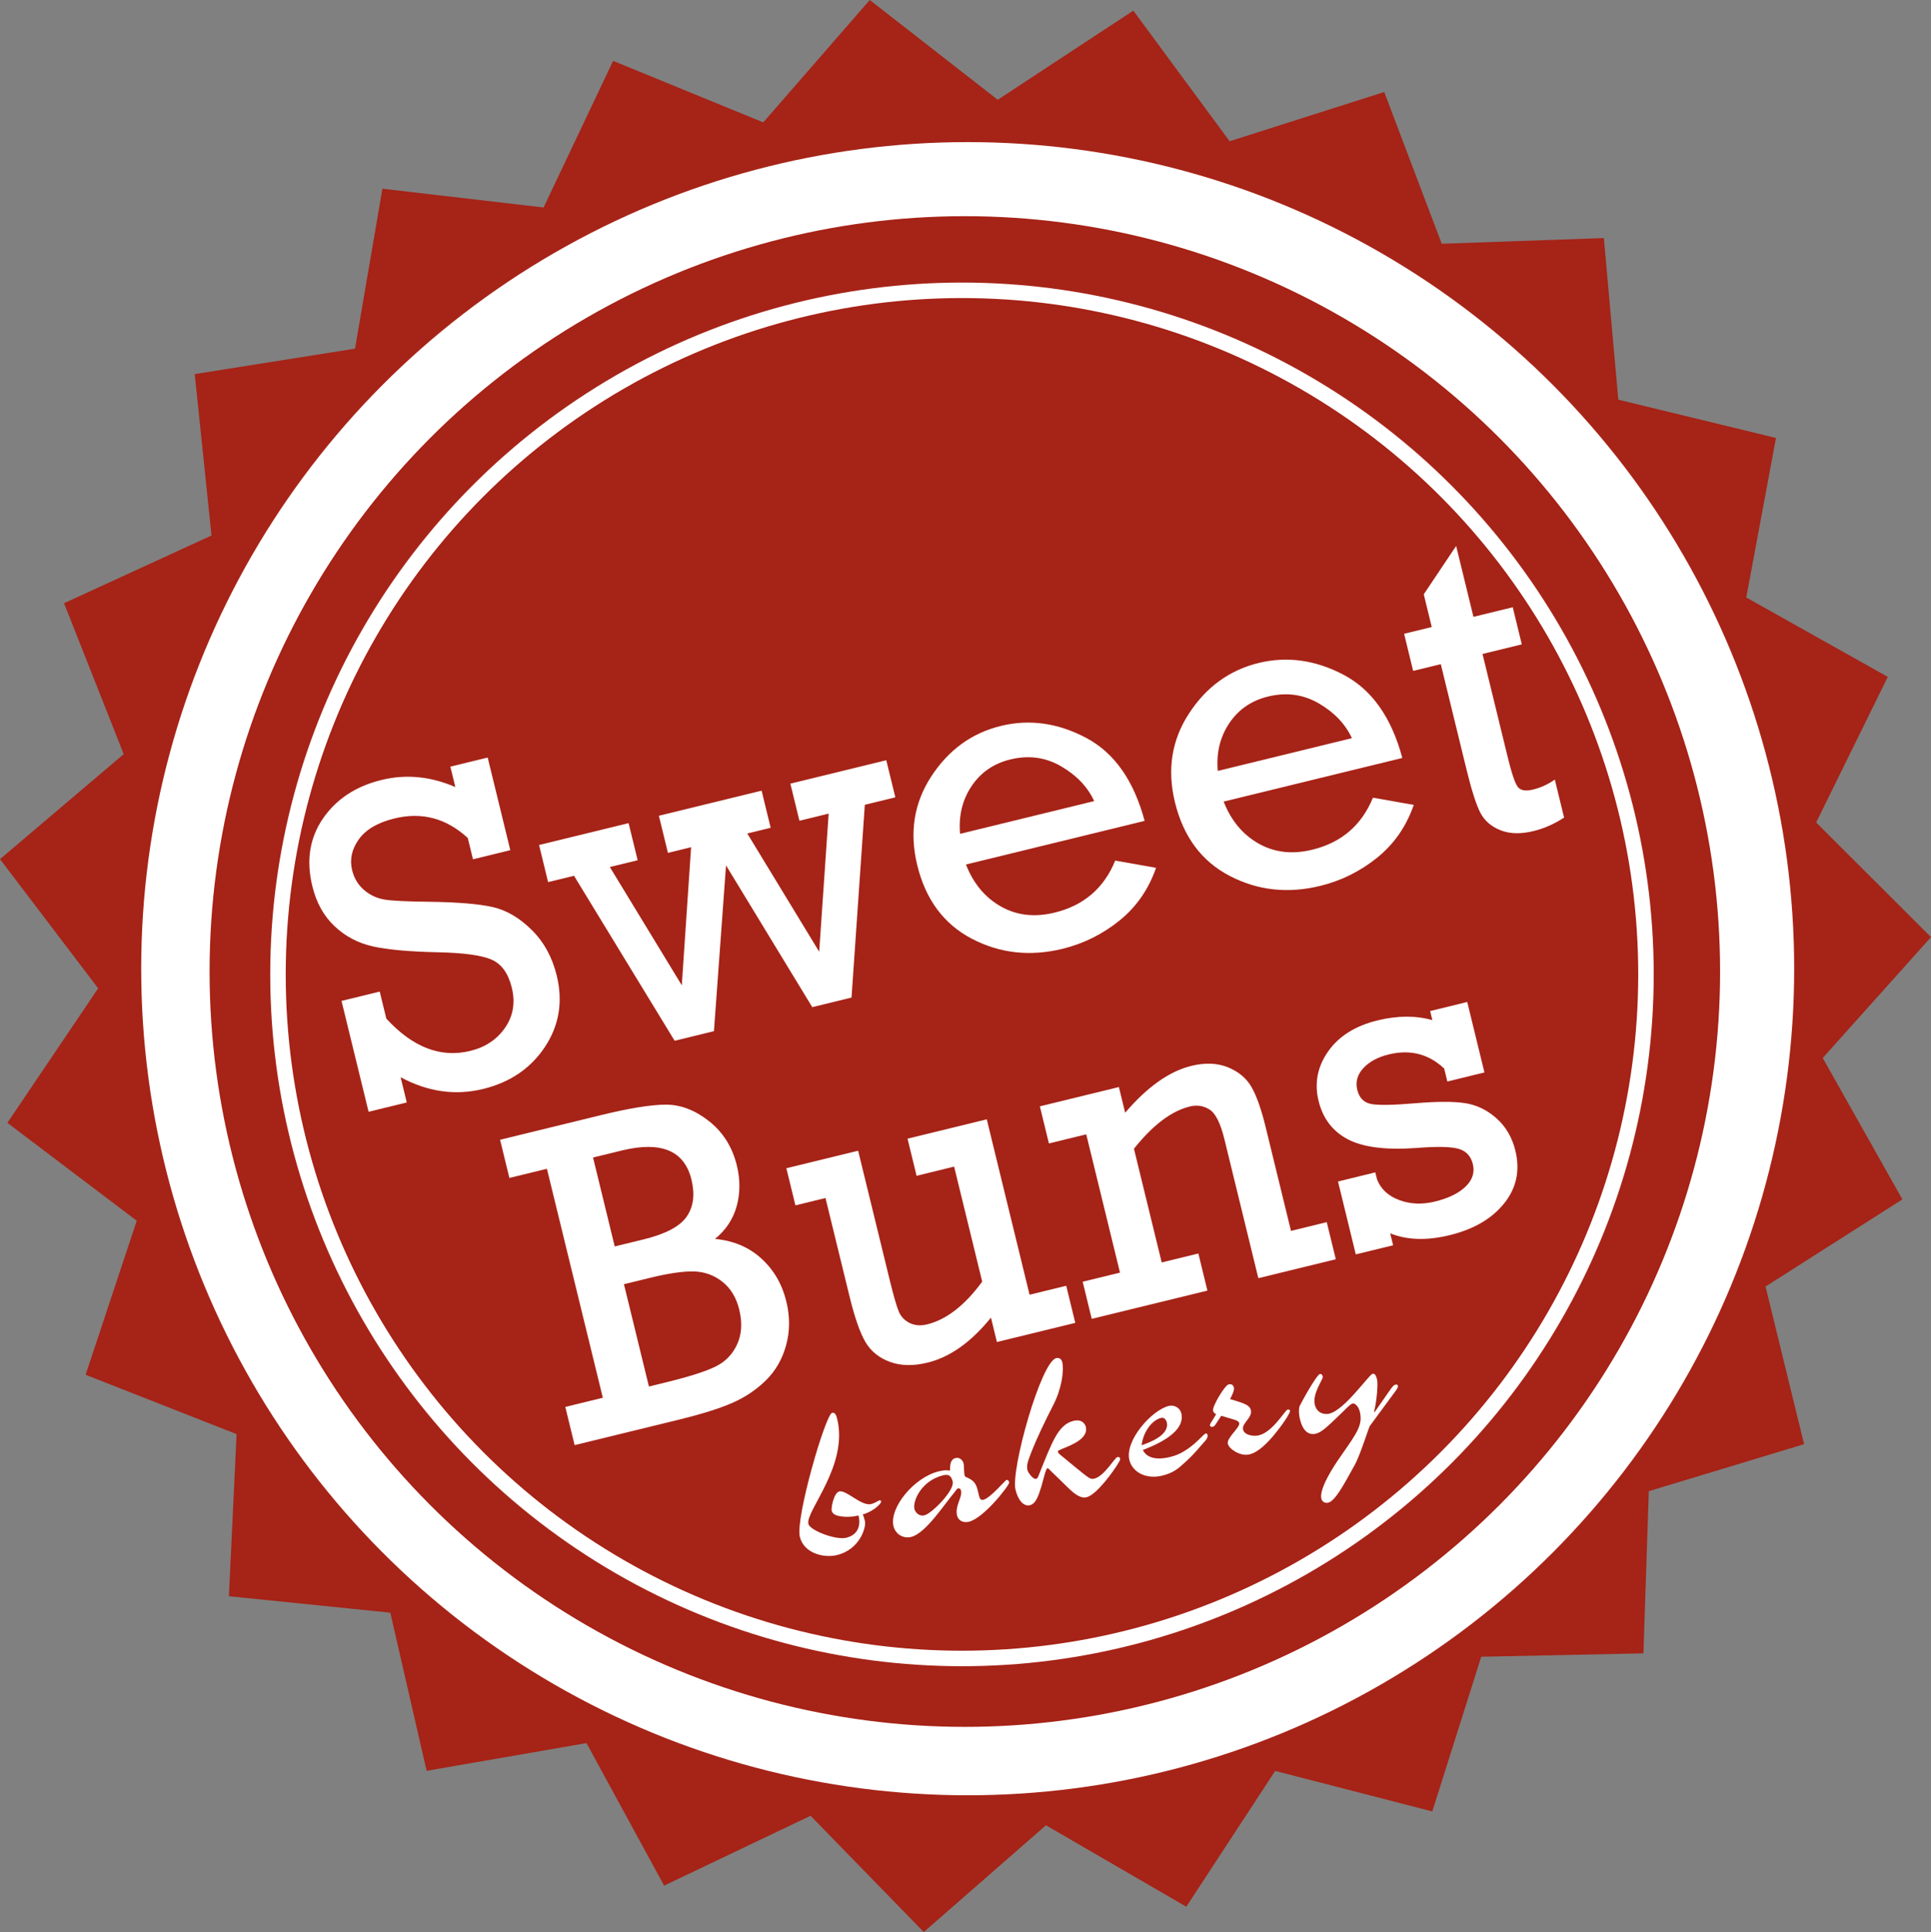 <?xml version="1.0" encoding="utf-8"?>
<!-- Generator: Adobe Illustrator 17.1.0, SVG Export Plug-In . SVG Version: 6.00 Build 0)  -->
<!DOCTYPE svg PUBLIC "-//W3C//DTD SVG 1.1//EN" "http://www.w3.org/Graphics/SVG/1.1/DTD/svg11.dtd">
<svg version="1.1" id="Layer_1" xmlns="http://www.w3.org/2000/svg" xmlns:xlink="http://www.w3.org/1999/xlink" x="0px" y="0px"
	 viewBox="0 0 112.924 112.972" enable-background="new 0 0 112.924 112.972" xml:space="preserve">
<rect x="0" y="0" width="112.924" height="112.972" fill="#808080" stroke="none"/>
<g>
	<polygon fill="#A62317" points="96.107,96.676 86.621,96.874 83.759,105.92 74.571,103.551 69.374,111.49 61.166,106.729 
		54.021,112.972 47.402,106.173 38.837,110.257 34.297,101.924 24.948,103.545 22.825,94.298 13.385,93.336 13.836,83.858 
		5.006,80.386 7.997,71.381 0.431,65.655 5.74,57.791 0,50.236 7.234,44.096 3.745,35.272 12.368,31.312 11.388,21.874 
		20.76,20.387 22.363,11.035 31.788,12.132 35.855,3.559 44.635,7.157 50.864,0 58.347,5.834 66.276,0.622 71.908,8.259 
		80.949,5.38 84.312,14.253 93.794,13.92 94.639,23.371 103.859,25.608 102.122,34.937 110.397,39.579 106.208,48.093 
		112.924,54.796 106.593,61.863 111.251,70.13 103.248,75.227 105.503,84.444 96.422,87.193 	"/>
</g>
<circle fill="#FFFFFF" cx="56.59" cy="56.642" r="48.333"/>
<circle fill="#A62317" cx="56.423" cy="56.808" r="44.167"/>
<circle fill="none" stroke="#FFFFFF" stroke-width="0.906" stroke-miterlimit="10" cx="56.256" cy="56.975" r="40"/>
<g>
	<path fill="#FFFFFF" d="M21.555,65.008l-1.583-6.482l2.234-0.545l0.386,1.58c1.543,1.681,3.18,2.311,4.908,1.889
		c0.881-0.215,1.561-0.667,2.036-1.355c0.476-0.687,0.607-1.467,0.394-2.34c-0.207-0.847-0.604-1.396-1.191-1.647
		s-1.614-0.393-3.082-0.424c-1.705-0.037-2.988-0.151-3.852-0.345c-0.863-0.193-1.61-0.586-2.24-1.18
		c-0.631-0.594-1.064-1.375-1.3-2.342c-0.366-1.497-0.159-2.815,0.619-3.953c0.779-1.137,1.921-1.89,3.427-2.258
		c1.429-0.349,2.868-0.211,4.317,0.415l-0.291-1.193l2.182-0.533l1.323,5.417l-2.183,0.533l-0.304-1.246
		c-1.253-1.153-2.683-1.534-4.291-1.141c-0.976,0.238-1.67,0.646-2.082,1.221c-0.413,0.578-0.542,1.179-0.39,1.803
		c0.117,0.479,0.353,0.869,0.707,1.167c0.354,0.299,0.757,0.483,1.21,0.555c0.453,0.071,1.319,0.112,2.602,0.125
		c1.674,0.025,2.911,0.128,3.708,0.311c0.796,0.182,1.553,0.625,2.269,1.33c0.717,0.705,1.206,1.596,1.469,2.675
		c0.372,1.523,0.142,2.913-0.689,4.169c-0.832,1.254-2.039,2.076-3.622,2.462c-1.626,0.396-3.232,0.167-4.819-0.688l0.36,1.476
		L21.555,65.008z"/>
	<path fill="#FFFFFF" d="M39.452,60.856l-5.884-9.647l-1.515,0.37l-0.529-2.17l5.236-1.278l0.53,2.17l-1.627,0.397l4.208,6.915
		l0.544-8.075l-1.354,0.331l-0.53-2.17l6.008-1.467l0.529,2.17l-1.367,0.334l4.205,6.915l0.554-8.077l-1.71,0.418l-0.53-2.17
		l5.609-1.37l0.53,2.17l-1.784,0.436L49.797,58.33l-2.296,0.561l-5.043-8.289l-0.707,9.692L39.452,60.856z"/>
	<path fill="#FFFFFF" d="M66.937,47.999L56.488,50.55c0.434,1.108,1.114,1.926,2.04,2.453c0.927,0.526,1.976,0.647,3.148,0.36
		c1.703-0.416,2.884-1.43,3.542-3.041l2.388,0.422c-0.437,1.258-1.151,2.288-2.143,3.087c-0.993,0.799-2.101,1.349-3.324,1.648
		c-1.899,0.464-3.668,0.267-5.306-0.588c-1.637-0.855-2.701-2.289-3.192-4.3c-0.466-1.909-0.193-3.639,0.82-5.192
		c1.013-1.553,2.371-2.538,4.074-2.953c1.668-0.407,3.328-0.175,4.977,0.696C65.163,44.014,66.304,45.632,66.937,47.999z
		 M63.988,46.842c-0.384-0.831-1.031-1.509-1.938-2.036c-0.909-0.527-1.897-0.66-2.968-0.398c-0.976,0.238-1.731,0.76-2.27,1.567
		c-0.537,0.807-0.76,1.735-0.667,2.782L63.988,46.842z"/>
	<path fill="#FFFFFF" d="M82.007,44.32l-10.449,2.551c0.435,1.109,1.114,1.926,2.04,2.453c0.927,0.526,1.976,0.647,3.149,0.36
		c1.702-0.416,2.883-1.43,3.542-3.041l2.388,0.423c-0.437,1.258-1.151,2.287-2.144,3.087c-0.993,0.799-2.101,1.349-3.324,1.647
		c-1.9,0.464-3.668,0.268-5.306-0.588s-2.702-2.29-3.192-4.3c-0.466-1.909-0.192-3.639,0.821-5.192
		c1.012-1.553,2.37-2.538,4.073-2.954c1.668-0.407,3.328-0.175,4.978,0.696C80.233,40.335,81.374,41.953,82.007,44.32z
		 M79.058,43.163c-0.384-0.831-1.03-1.509-1.938-2.036c-0.909-0.527-1.897-0.66-2.967-0.398c-0.976,0.238-1.732,0.76-2.271,1.567
		c-0.537,0.807-0.759,1.735-0.667,2.782L79.058,43.163z"/>
	<path fill="#FFFFFF" d="M82.64,39.229l-0.529-2.17l1.617-0.395l-0.467-1.913l1.894-2.828l1.012,4.146l2.298-0.561l0.529,2.17
		l-2.297,0.561l1.473,6.032c0.236,0.967,0.435,1.55,0.598,1.751c0.162,0.202,0.457,0.25,0.885,0.145
		c0.454-0.111,0.878-0.305,1.272-0.583l0.542,2.221c-0.57,0.375-1.168,0.638-1.792,0.791c-0.745,0.182-1.389,0.165-1.931-0.051
		c-0.543-0.217-0.935-0.559-1.176-1.026s-0.51-1.308-0.807-2.524l-1.504-6.16L82.64,39.229z"/>
	<path fill="#FFFFFF" d="M35.253,81.731l-3.269-13.389l-2.195,0.536l-0.545-2.233l5.943-1.451c1.635-0.399,2.884-0.599,3.75-0.602
		c0.866-0.002,1.708,0.32,2.528,0.967c0.819,0.648,1.361,1.51,1.625,2.588c0.203,0.83,0.2,1.624-0.009,2.382
		c-0.21,0.758-0.632,1.397-1.268,1.914c1.076,0.101,1.979,0.48,2.707,1.142s1.216,1.5,1.465,2.519
		c0.215,0.881,0.211,1.729-0.011,2.546c-0.223,0.815-0.615,1.501-1.178,2.056c-0.563,0.554-1.219,0.995-1.968,1.324
		c-0.749,0.328-1.801,0.657-3.152,0.987L33.604,84.5l-0.545-2.233L35.253,81.731z M35.949,72.883l1.682-0.41
		c1.283-0.313,2.125-0.757,2.524-1.332c0.4-0.573,0.493-1.296,0.28-2.169c-0.414-1.694-1.771-2.261-4.073-1.699l-1.681,0.41
		L35.949,72.883z M37.949,81.073l1.014-0.248c1.326-0.324,2.282-0.627,2.865-0.911c0.584-0.283,1.01-0.718,1.279-1.306
		c0.27-0.586,0.311-1.265,0.123-2.035c-0.172-0.702-0.502-1.245-0.989-1.629c-0.488-0.384-1.045-0.583-1.67-0.599
		c-0.625-0.015-1.472,0.109-2.542,0.37l-1.541,0.376L37.949,81.073z"/>
	<path fill="#FFFFFF" d="M62.352,75.182l0.53,2.17l-4.583,1.119l-0.348-1.426c-1.164,1.437-2.4,2.313-3.709,2.632
		c-0.83,0.203-1.561,0.19-2.193-0.042c-0.632-0.23-1.109-0.613-1.429-1.147c-0.32-0.534-0.638-1.442-0.951-2.727l-1.395-5.711
		l-1.758,0.43l-0.53-2.17l4.198-1.025l1.849,7.573c0.224,0.916,0.399,1.525,0.527,1.83c0.129,0.304,0.343,0.528,0.641,0.673
		c0.298,0.146,0.636,0.172,1.013,0.08c1.129-0.276,2.204-1.109,3.225-2.5l-1.642-6.726l-2.195,0.536l-0.53-2.17l4.634-1.131
		l2.503,10.256L62.352,75.182z"/>
	<path fill="#FFFFFF" d="M65.432,63.563l0.367,1.502c1.29-1.512,2.582-2.425,3.874-2.741c0.804-0.196,1.516-0.168,2.135,0.084
		c0.62,0.252,1.078,0.634,1.375,1.147c0.297,0.512,0.576,1.299,0.834,2.359l1.479,6.059l2.092-0.511l0.53,2.17l-4.531,1.106
		l-1.984-8.125c-0.23-0.942-0.521-1.521-0.873-1.739c-0.353-0.217-0.734-0.276-1.145-0.176c-1.078,0.263-2.169,1.086-3.272,2.472
		l1.623,6.648l2.144-0.523l0.529,2.17l-6.765,1.651l-0.529-2.17l2.182-0.533l-1.974-8.086l-2.182,0.533l-0.53-2.17L65.432,63.563z"
		/>
	<path fill="#FFFFFF" d="M79.286,73.347l-1.04-4.262l2.182-0.533l0.1,0.41c0.22,0.564,0.651,0.966,1.294,1.208
		c0.644,0.242,1.343,0.271,2.096,0.087c0.787-0.192,1.383-0.482,1.787-0.872c0.403-0.388,0.546-0.827,0.427-1.314
		c-0.115-0.471-0.395-0.771-0.838-0.897c-0.444-0.127-1.267-0.144-2.468-0.048c-1.782,0.128-3.118-0.042-4.007-0.509
		c-0.889-0.468-1.459-1.216-1.71-2.244c-0.253-1.036-0.067-2,0.559-2.892c0.625-0.893,1.588-1.497,2.889-1.815
		c1.173-0.286,2.241-0.29,3.206-0.016l-0.129-0.531l2.169-0.53l1.006,4.12l-2.169,0.53l-0.185-0.757
		c-0.907-0.856-1.99-1.133-3.248-0.825c-0.642,0.156-1.136,0.425-1.484,0.804c-0.347,0.38-0.464,0.8-0.352,1.262
		c0.115,0.471,0.385,0.748,0.808,0.83c0.423,0.083,1.289,0.068,2.594-0.043c1.252-0.106,2.217-0.109,2.896-0.007
		c0.678,0.103,1.291,0.396,1.84,0.884c0.55,0.488,0.92,1.12,1.11,1.899c0.282,1.155,0.063,2.182-0.656,3.078
		c-0.719,0.898-1.785,1.518-3.197,1.862c-1.326,0.323-2.482,0.287-3.468-0.11l0.17,0.698L79.286,73.347z"/>
</g>
<g>
	<path fill="#FFFFFF" d="M48.66,82.612c0.154-0.038,0.237,0.104,0.298,0.352c0.669,2.742-1.864,5.4-1.684,6.139
		c0.098,0.4,1.621,0.959,2.206,0.816c0.725-0.177,0.862-0.749,0.727-1.303c-0.293,0.071-0.739,0.115-1.134,0.031
		c-0.224-0.042-0.392-0.133-0.438-0.317c-0.037-0.153,0.122-1.042,0.445-1.121c0.416-0.102,1.291,0.876,1.861,0.737
		c0.247-0.06,0.409-0.197,0.486-0.216c0.062-0.015,0.084,0.013,0.096,0.058c0.019,0.077-0.086,0.185-0.26,0.34
		c-0.12,0.111-0.444,0.321-0.81,0.427c0.061,0.115,0.095,0.254,0.128,0.393c0.083,0.339-0.282,1.651-1.637,1.982
		c-0.74,0.181-1.93-0.083-2.17-1.07C46.508,88.767,48.276,82.706,48.66,82.612z"/>
	<path fill="#FFFFFF" d="M54.898,86.034c0.339-0.083,0.473-0.067,0.657-0.046c0.002-0.327,0.02-0.658,0.327-0.733
		c0.216-0.053,0.415,0.094,0.475,0.341c0.015,0.062,0.016,0.534,0.054,0.688c0.037,0.154,0.584,0.119,0.749,0.796l0.102,0.416
		c0.042,0.17,0.122,0.231,0.245,0.201c0.416-0.102,1.271-1.143,1.363-1.165c0.062-0.015,0.131,0.065,0.149,0.144
		c0.034,0.139-1.465,2.087-2.358,2.305c-0.308,0.075-0.614-0.045-0.693-0.369c-0.136-0.555,0.324-1.076,0.234-1.444
		c-0.03-0.124-0.103-0.155-0.18-0.136c-0.062,0.015-0.131,0.13-0.205,0.229c-0.596,0.7-1.683,2.401-2.53,2.607
		c-0.462,0.113-0.917-0.15-1.035-0.628C51.994,88.179,53.435,86.391,54.898,86.034z M55.713,86.634
		c-0.06-0.246-0.163-0.467-0.548-0.373c-1.278,0.312-1.804,1.501-1.688,1.979c0.034,0.139,0.224,0.452,0.594,0.361
		C54.488,88.501,55.837,87.143,55.713,86.634z"/>
	<path fill="#FFFFFF" d="M61.767,79.412c0.154-0.038,0.304,0.041,0.349,0.224c0.127,0.524-0.047,1.611-0.525,2.528
		c-0.485,0.952-0.921,1.84-1.304,2.815c-0.21,0.541-0.262,0.732-0.197,0.994c0.033,0.139,0.327,0.541,0.497,0.5
		c0.092-0.022,0.108-0.092,0.16-0.218c0.791-1.973,1.139-2.955,2.032-3.173c0.523-0.128,0.69,0.224,0.72,0.347
		c0.166,0.678-0.833,1.068-1.352,1.276c-0.147,0.069-0.301,0.106-0.282,0.184c0.022,0.092,0.123,0.166,0.203,0.228l0.856,0.705
		c0.815,0.666,0.854,0.689,1.085,0.633c0.555-0.135,1.188-1.22,1.326-1.254c0.107-0.026,0.153,0.027,0.165,0.074
		c0.023,0.093-0.051,0.192-0.097,0.269c-0.275,0.475-1.275,1.861-1.861,2.004c-0.154,0.038-0.461,0.047-0.997-0.475l-1.114-1.083
		c-0.042-0.039-0.118-0.15-0.179-0.135c-0.093,0.023-0.199,0.521-0.349,1.047c-0.156,0.496-0.306,1.021-0.675,1.112
		c-0.354,0.086-0.687-0.273-0.841-0.905C59.101,85.937,60.874,79.63,61.767,79.412z"/>
	<path fill="#FFFFFF" d="M69.082,82.636c0.214,0.878-0.802,1.599-2.25,2.149c0.361,0.744,1.462,0.441,1.647,0.396
		c1.108-0.271,1.88-1.324,2.019-1.358c0.093-0.022,0.107,0.04,0.123,0.102c0.022,0.092-0.055,0.241-0.16,0.348
		c-0.31,0.336-0.577,0.712-1.18,1.251c-0.359,0.333-0.653,0.599-1.316,0.761c-0.955,0.233-1.748-0.21-1.921-0.919
		c-0.274-1.124,1.297-2.911,2.313-3.159C68.665,82.133,69.003,82.313,69.082,82.636z M67.908,82.906
		c-0.631,0.154-1.086,0.967-1.143,1.602c0.436-0.156,1.652-0.584,1.465-1.354C68.218,83.108,68.124,82.854,67.908,82.906z"/>
	<path fill="#FFFFFF" d="M71.419,82.784l-0.345,0.524c-0.035,0.058-0.089,0.104-0.166,0.123c-0.078,0.019-0.116-0.005-0.15-0.078
		c-0.019-0.077,0.105-0.238,0.152-0.314l0.21-0.345c-0.074-0.031-0.154-0.093-0.181-0.202c-0.06-0.246,0.682-1.488,0.913-1.544
		c0.123-0.03,0.261,0.001,0.307,0.186c0.042,0.17-0.137,0.507-0.227,0.676c0.895,0.255,1.151,0.371,1.216,0.633
		c0.112,0.462-0.546,0.77-0.452,1.155c0.079,0.323,0.604,0.407,0.928,0.328c0.816-0.199,1.519-1.464,1.673-1.501
		c0.046-0.011,0.126-0.015,0.146,0.062c0.022,0.092-0.315,0.648-0.791,1.237c-0.46,0.586-1.034,1.183-1.572,1.314
		c-0.293,0.071-0.523-0.002-0.78-0.119c-0.245-0.136-0.452-0.314-0.497-0.5c-0.083-0.338,0.729-0.96,0.668-1.207
		c-0.019-0.077-0.118-0.151-0.275-0.194L71.419,82.784z"/>
	<path fill="#FFFFFF" d="M80.102,83.388c-0.059,0.096-0.555,1.67-0.847,2.214c-0.723,1.32-1.185,2.166-1.585,2.264
		c-0.2,0.049-0.36-0.075-0.398-0.23c-0.143-0.585,0.737-1.926,1.113-2.458c1.004-1.437,1.321-1.873,1.134-2.644
		c-0.068-0.276-0.271-0.504-0.425-0.466c-0.154,0.038-0.537,0.474-0.989,0.894c-0.479,0.444-0.804,0.784-1.158,0.871
		c-0.185,0.045-0.693,0.104-0.923-0.836c-0.09-0.369-0.068-0.686-0.014-0.796c0.454-0.878,1.04-1.821,1.163-1.851
		c0.046-0.011,0.139-0.034,0.184,0.151c0.034,0.139-0.625,0.985-0.467,1.632c0.136,0.554,0.616,0.584,0.848,0.528
		c0.909-0.222,2.315-2.279,2.531-2.332c0.154-0.038,0.222,0.174,0.263,0.344c0.053,0.216-0.002,1.191-0.179,1.871l0.038,0.022
		l0.833-1.198c0.182-0.256,0.267-0.375,0.36-0.397c0.062-0.015,0.139-0.034,0.161,0.058c0.022,0.093-0.051,0.192-0.148,0.329
		L80.102,83.388z"/>
</g>
</svg>
